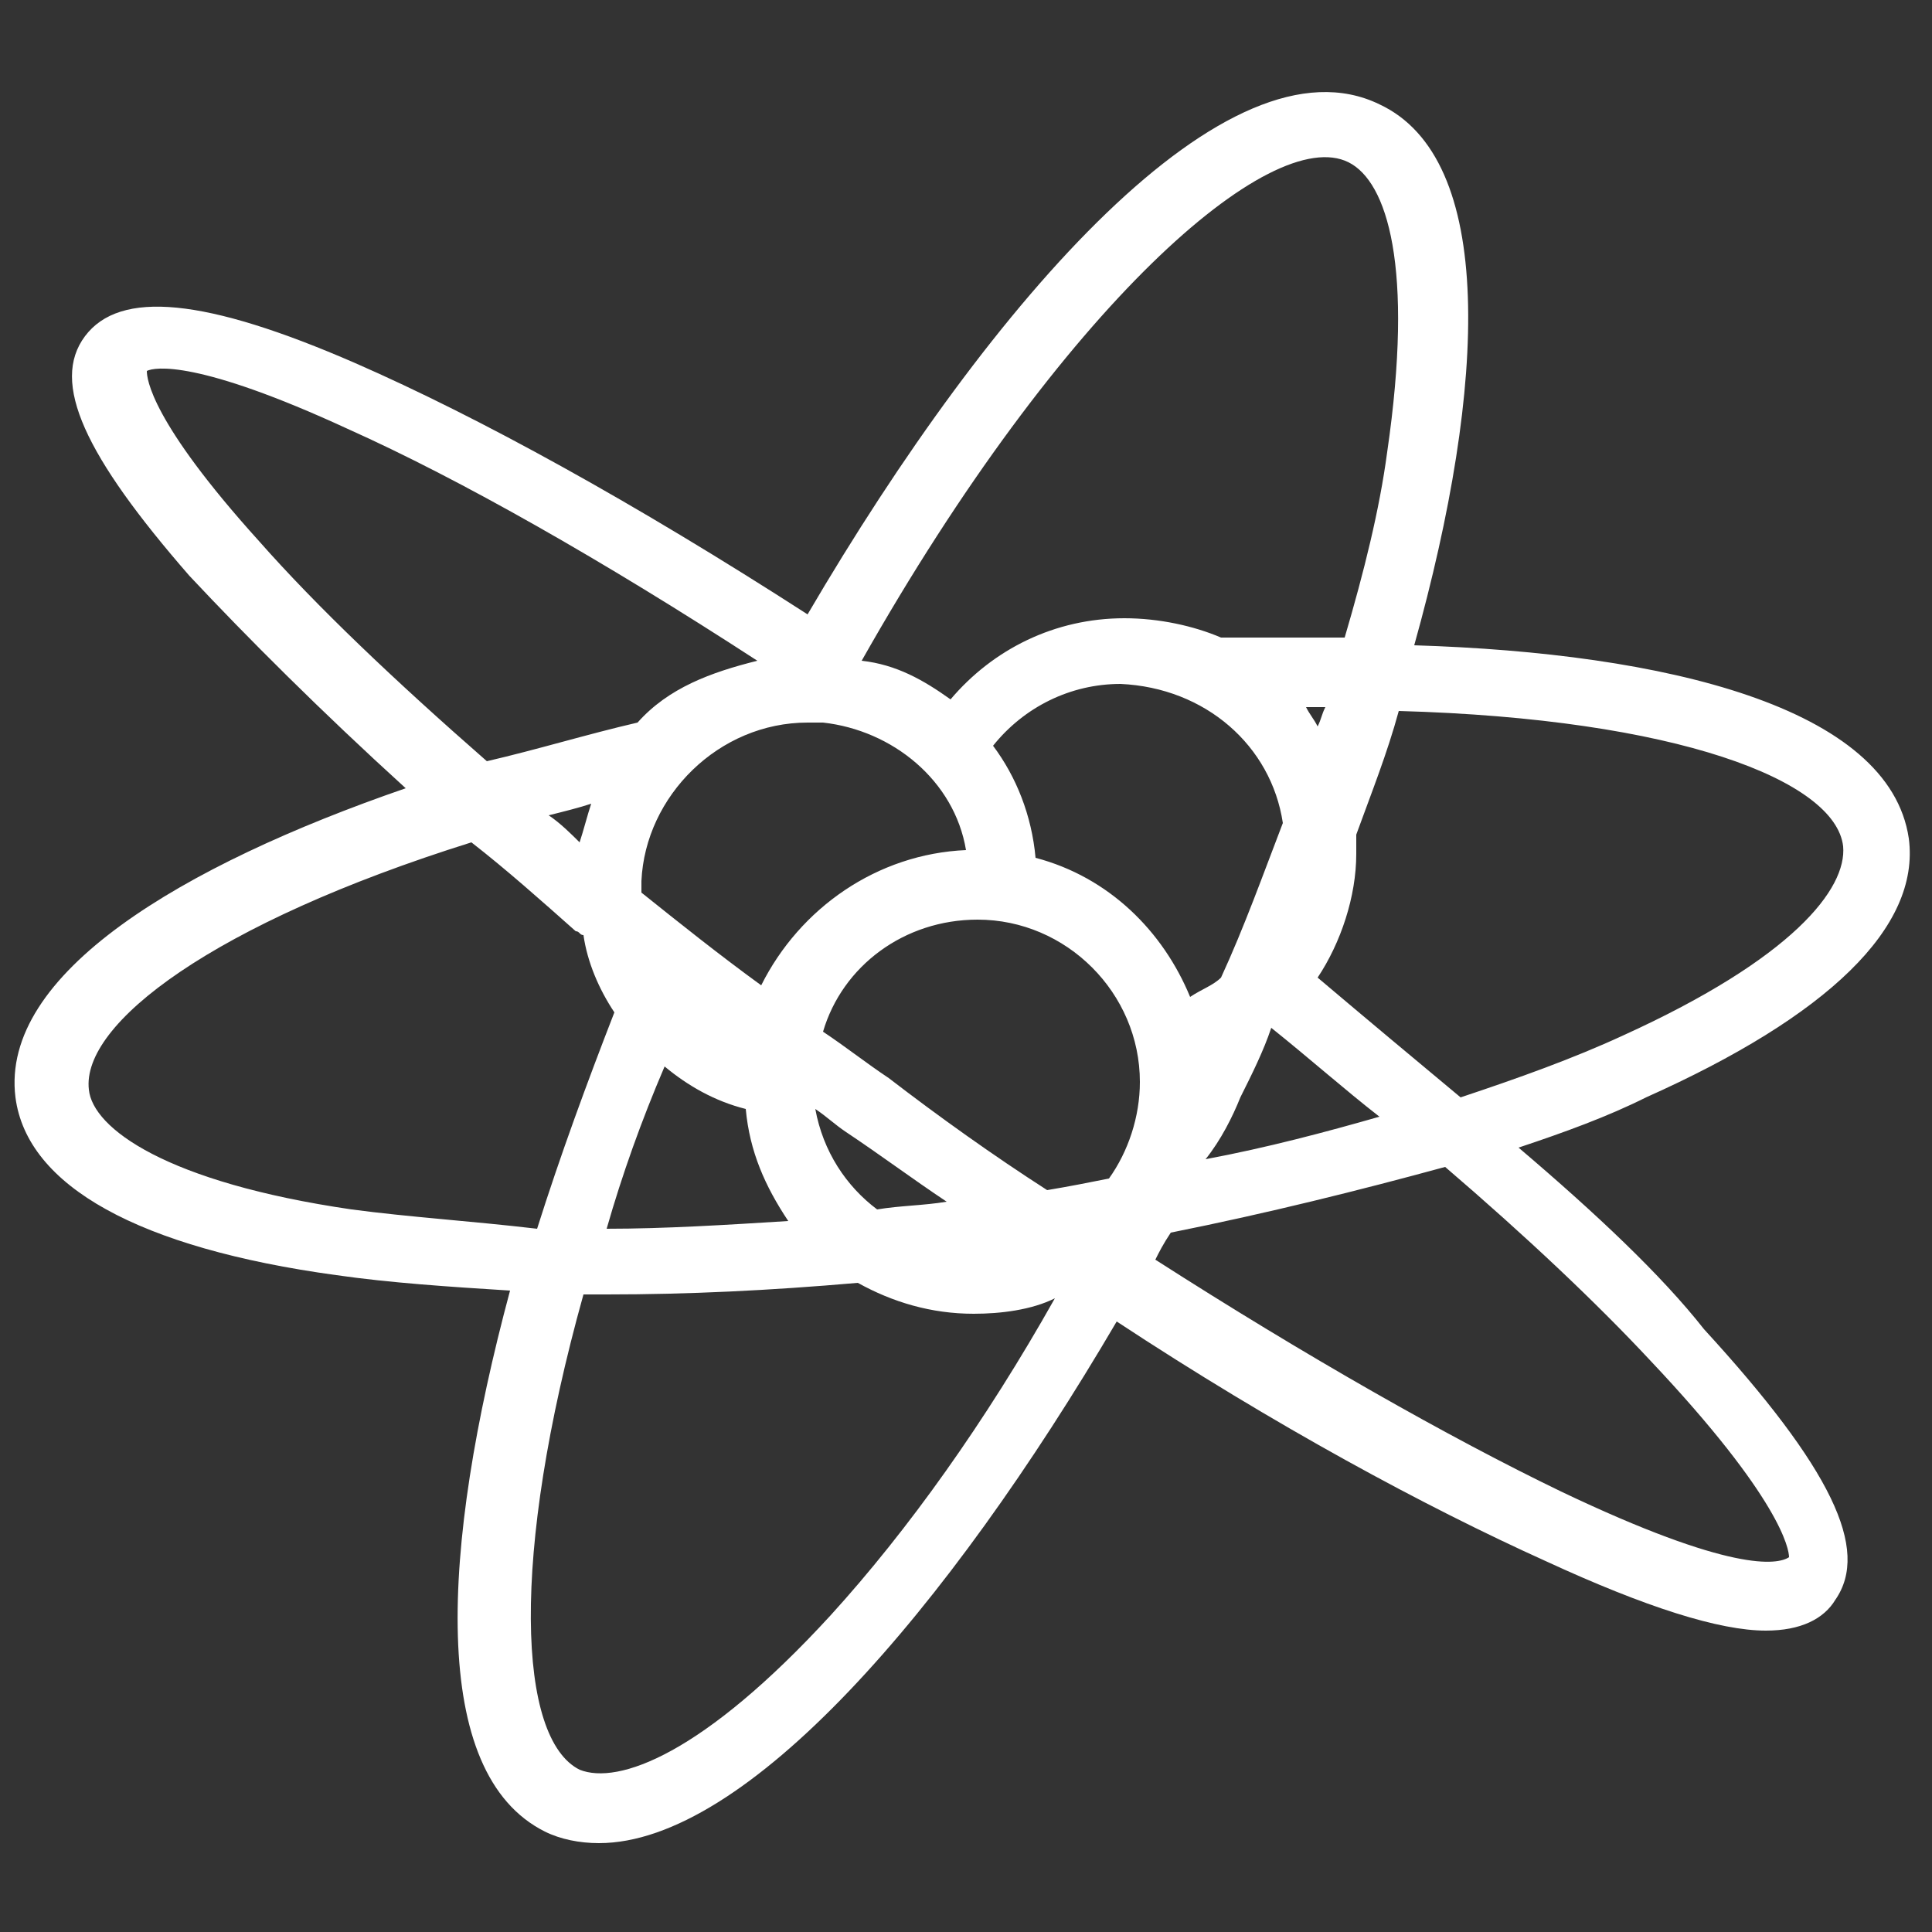 <?xml version="1.0" encoding="utf-8"?>
<!-- Generator: Adobe Illustrator 18.1.1, SVG Export Plug-In . SVG Version: 6.00 Build 0)  -->
<svg version="1.1" id="Layer_1" xmlns="http://www.w3.org/2000/svg" xmlns:xlink="http://www.w3.org/1999/xlink" x="0px" y="0px"
	 viewBox="0 0 50 50" enable-background="new 0 0 50 50" xml:space="preserve">
<rect x="0" y="0" width="50" height="50" fill="#333333" stroke="none"/>
<g>
	<path fill="#FFFFFF" d="M-288.1,5l0-1l-1,0c-7-0.3-12.6,2.2-12.9,2.5l-21.1,21.1c-0.6,0.6-0.6,1.5,0,2l9.4,9.4c0.6,0.6,1.5,0.6,2,0
		l21.1-21.1C-290.3,17.6-287.8,12-288.1,5z M-290.2,6c0,3.8-0.7,6.7-1.3,8.4l-7.1-7.1C-296.9,6.7-294,6-290.2,6z M-312.7,37
		l-8.5-8.5L-301,8.4l8.5,8.5L-312.7,37z"/>
	<path fill="#FFFFFF" d="M-330.2,18.1l7.4,7.4l11.2-11.2l-15.2,0.4L-330.2,18.1z M-325.9,16.7l9.2-0.2l-6.1,6.1l-4.5-4.5
		L-325.9,16.7z"/>
	<path fill="#FFFFFF" d="M-298.4,27.4l-11.2,11.2l7.4,7.4l3.4-3.4L-298.4,27.4z M-302.2,43.1l-4.5-4.5l6.1-6.1l-0.2,9.2L-302.2,43.1
		z"/>
	<path fill="#FFFFFF" d="M-314.9,39.2l-8.4-8.4c-0.5-0.5-1.4-0.5-2,0l-1.7,1.7c-0.5,0.5-0.5,1.4,0,2l8.4,8.4c0.5,0.5,1.4,0.5,2,0
		l1.7-1.7C-314.4,40.6-314.4,39.7-314.9,39.2z M-317.6,40.9l-7.4-7.4l0.7-0.7l7.4,7.4L-317.6,40.9z"/>
	<path fill="#FFFFFF" d="M-307,22.9c1.5,1.5,4.5,0.8,7-1.6c2.4-2.4,3.1-5.4,1.6-7c-1.5-1.5-4.5-0.8-7,1.6
		C-307.9,18.4-308.6,21.4-307,22.9z M-299.9,15.8c0.5,0.5,0.1,2.3-1.6,4c-1.7,1.7-3.5,2.1-4,1.6c-0.5-0.5-0.1-2.3,1.6-4
		C-302.3,15.7-300.4,15.3-299.9,15.8z"/>
</g>
<path fill="#FFFFFF" d="M39.3,29.7c1.2-0.4,2.3-0.8,3.3-1.3c4.7-2.1,7.1-4.4,6.8-6.7c-0.5-3.4-6.3-4.8-12.8-5
	c1.9-6.8,2.1-12.6-0.9-14c-3.9-1.9-10,5-14.8,13.2c-4.5-2.9-8.5-5.1-11.7-6.5c-3.9-1.7-6.1-1.9-7-0.7c-0.9,1.2,0,3.1,2.7,6.2
	c1.5,1.6,3.4,3.5,5.6,5.5c-5.8,2-10.5,4.8-10.1,8c0.3,2.3,3.2,3.9,8.3,4.6c1.4,0.2,2.9,0.3,4.5,0.4c-1.8,6.7-2.1,12.5,0.9,14
	c0.4,0.2,0.9,0.3,1.4,0.3c3.8,0,9-6,13.4-13.5c4.1,2.7,8,4.8,11.1,6.2c2.6,1.2,4.5,1.8,5.7,1.8c0.9,0,1.5-0.3,1.8-0.8
	c0.9-1.3-0.1-3.4-3.4-7C43,33,41.3,31.4,39.3,29.7z M47.7,21.9c0.1,1.1-1.3,2.9-5.7,4.9c-1.3,0.6-2.7,1.1-4.2,1.6
	c-1.2-1-2.4-2-3.7-3.1c0.6-0.9,1-2.1,1-3.2c0-0.2,0-0.3,0-0.5c0.4-1.1,0.8-2.1,1.1-3.2C43.4,18.6,47.5,20.2,47.7,21.9z M20.9,18.7
	c0.1,0,0.4,0,0.4,0c1.8,0.2,3.4,1.5,3.7,3.3c-2.3,0.1-4.3,1.5-5.3,3.5c-1.1-0.8-2.1-1.6-3.1-2.4c0-0.1,0-0.2,0-0.3
	C16.7,20.6,18.6,18.7,20.9,18.7z M25.3,23.8c2.3,0,4.2,1.9,4.2,4.2c0,0.9-0.3,1.8-0.8,2.5c-0.5,0.1-1,0.2-1.6,0.3
	c-1.4-0.9-2.8-1.9-4.1-2.9c-0.6-0.4-1.1-0.8-1.7-1.2C21.8,25,23.4,23.8,25.3,23.8z M33.2,21.3c-0.5,1.3-1,2.7-1.6,4
	c-0.2,0.2-0.5,0.3-0.8,0.5c-0.7-1.7-2.1-3.1-4-3.6c-0.1-1.1-0.5-2.1-1.1-2.9c0.8-1,2-1.6,3.3-1.6C31.2,17.8,32.9,19.3,33.2,21.3z
	 M33.8,18.3c0.2,0,0.3,0,0.5,0c-0.1,0.2-0.1,0.3-0.2,0.5C34,18.6,33.9,18.5,33.8,18.3z M14.2,21.1c0.4-0.1,0.8-0.2,1.1-0.3
	c-0.1,0.3-0.2,0.7-0.3,1C14.8,21.6,14.5,21.3,14.2,21.1z M17.2,27.6c0.6,0.5,1.3,0.9,2.1,1.1c0.1,1.1,0.5,2,1.1,2.9
	c-1.6,0.1-3.2,0.2-4.7,0.2C16.1,30.4,16.6,29,17.2,27.6z M21.1,28.7c0.3,0.2,0.5,0.4,0.8,0.6c0.9,0.6,1.7,1.2,2.6,1.8
	c-0.6,0.1-1.2,0.1-1.8,0.2C21.9,30.7,21.3,29.8,21.1,28.7z M32.1,28.4c0.3-0.6,0.6-1.2,0.8-1.8c1,0.8,1.9,1.6,2.8,2.3
	c-1.4,0.4-2.9,0.8-4.5,1.1C31.6,29.5,31.9,28.9,32.1,28.4z M34.9,4.2c1,0.5,1.7,2.7,1,7.5c-0.2,1.5-0.6,3.1-1.1,4.8
	c-1.1,0-2.1,0-3.2,0C30.9,16.2,30,16,29.1,16c-1.8,0-3.4,0.8-4.5,2.1c-0.7-0.5-1.4-0.9-2.3-1C27.5,7.9,32.9,3.2,34.9,4.2z M6.7,14
	c-2.8-3.1-2.9-4.2-2.9-4.4C4,9.5,5.1,9.3,9,11.1c2.9,1.3,6.6,3.4,10.6,6c-1.2,0.3-2.3,0.7-3.1,1.6l0,0c-1.3,0.3-2.6,0.7-3.9,1
	C10.2,17.6,8.2,15.7,6.7,14z M9.1,31.3c-4.8-0.7-6.7-2.1-6.8-3.1c-0.2-1.7,3.2-4.3,9.9-6.4c0.9,0.7,1.8,1.5,2.7,2.3
	c0.1,0,0.1,0.1,0.2,0.1c0.1,0.7,0.4,1.4,0.8,2c-0.7,1.8-1.4,3.7-2,5.6C12.2,31.6,10.6,31.5,9.1,31.3z M21.5,41.8
	c-3.3,3.6-5.5,4.4-6.5,4c-1.6-0.8-1.8-5.5,0.1-12.3c0.2,0,0.4,0,0.6,0c2.1,0,4.2-0.1,6.5-0.3c0.9,0.5,1.9,0.8,3,0.8
	c0.7,0,1.5-0.1,2.1-0.4C25.5,36.8,23.5,39.6,21.5,41.8z M40.4,38.6c-2.9-1.4-6.6-3.5-10.5-6c0.1-0.2,0.2-0.4,0.4-0.7
	c2.5-0.5,4.9-1.1,7.1-1.7c2.1,1.8,3.9,3.5,5.3,5c3.4,3.6,3.6,4.9,3.6,5.1C46,40.5,44.8,40.7,40.4,38.6z"/>
</svg>
